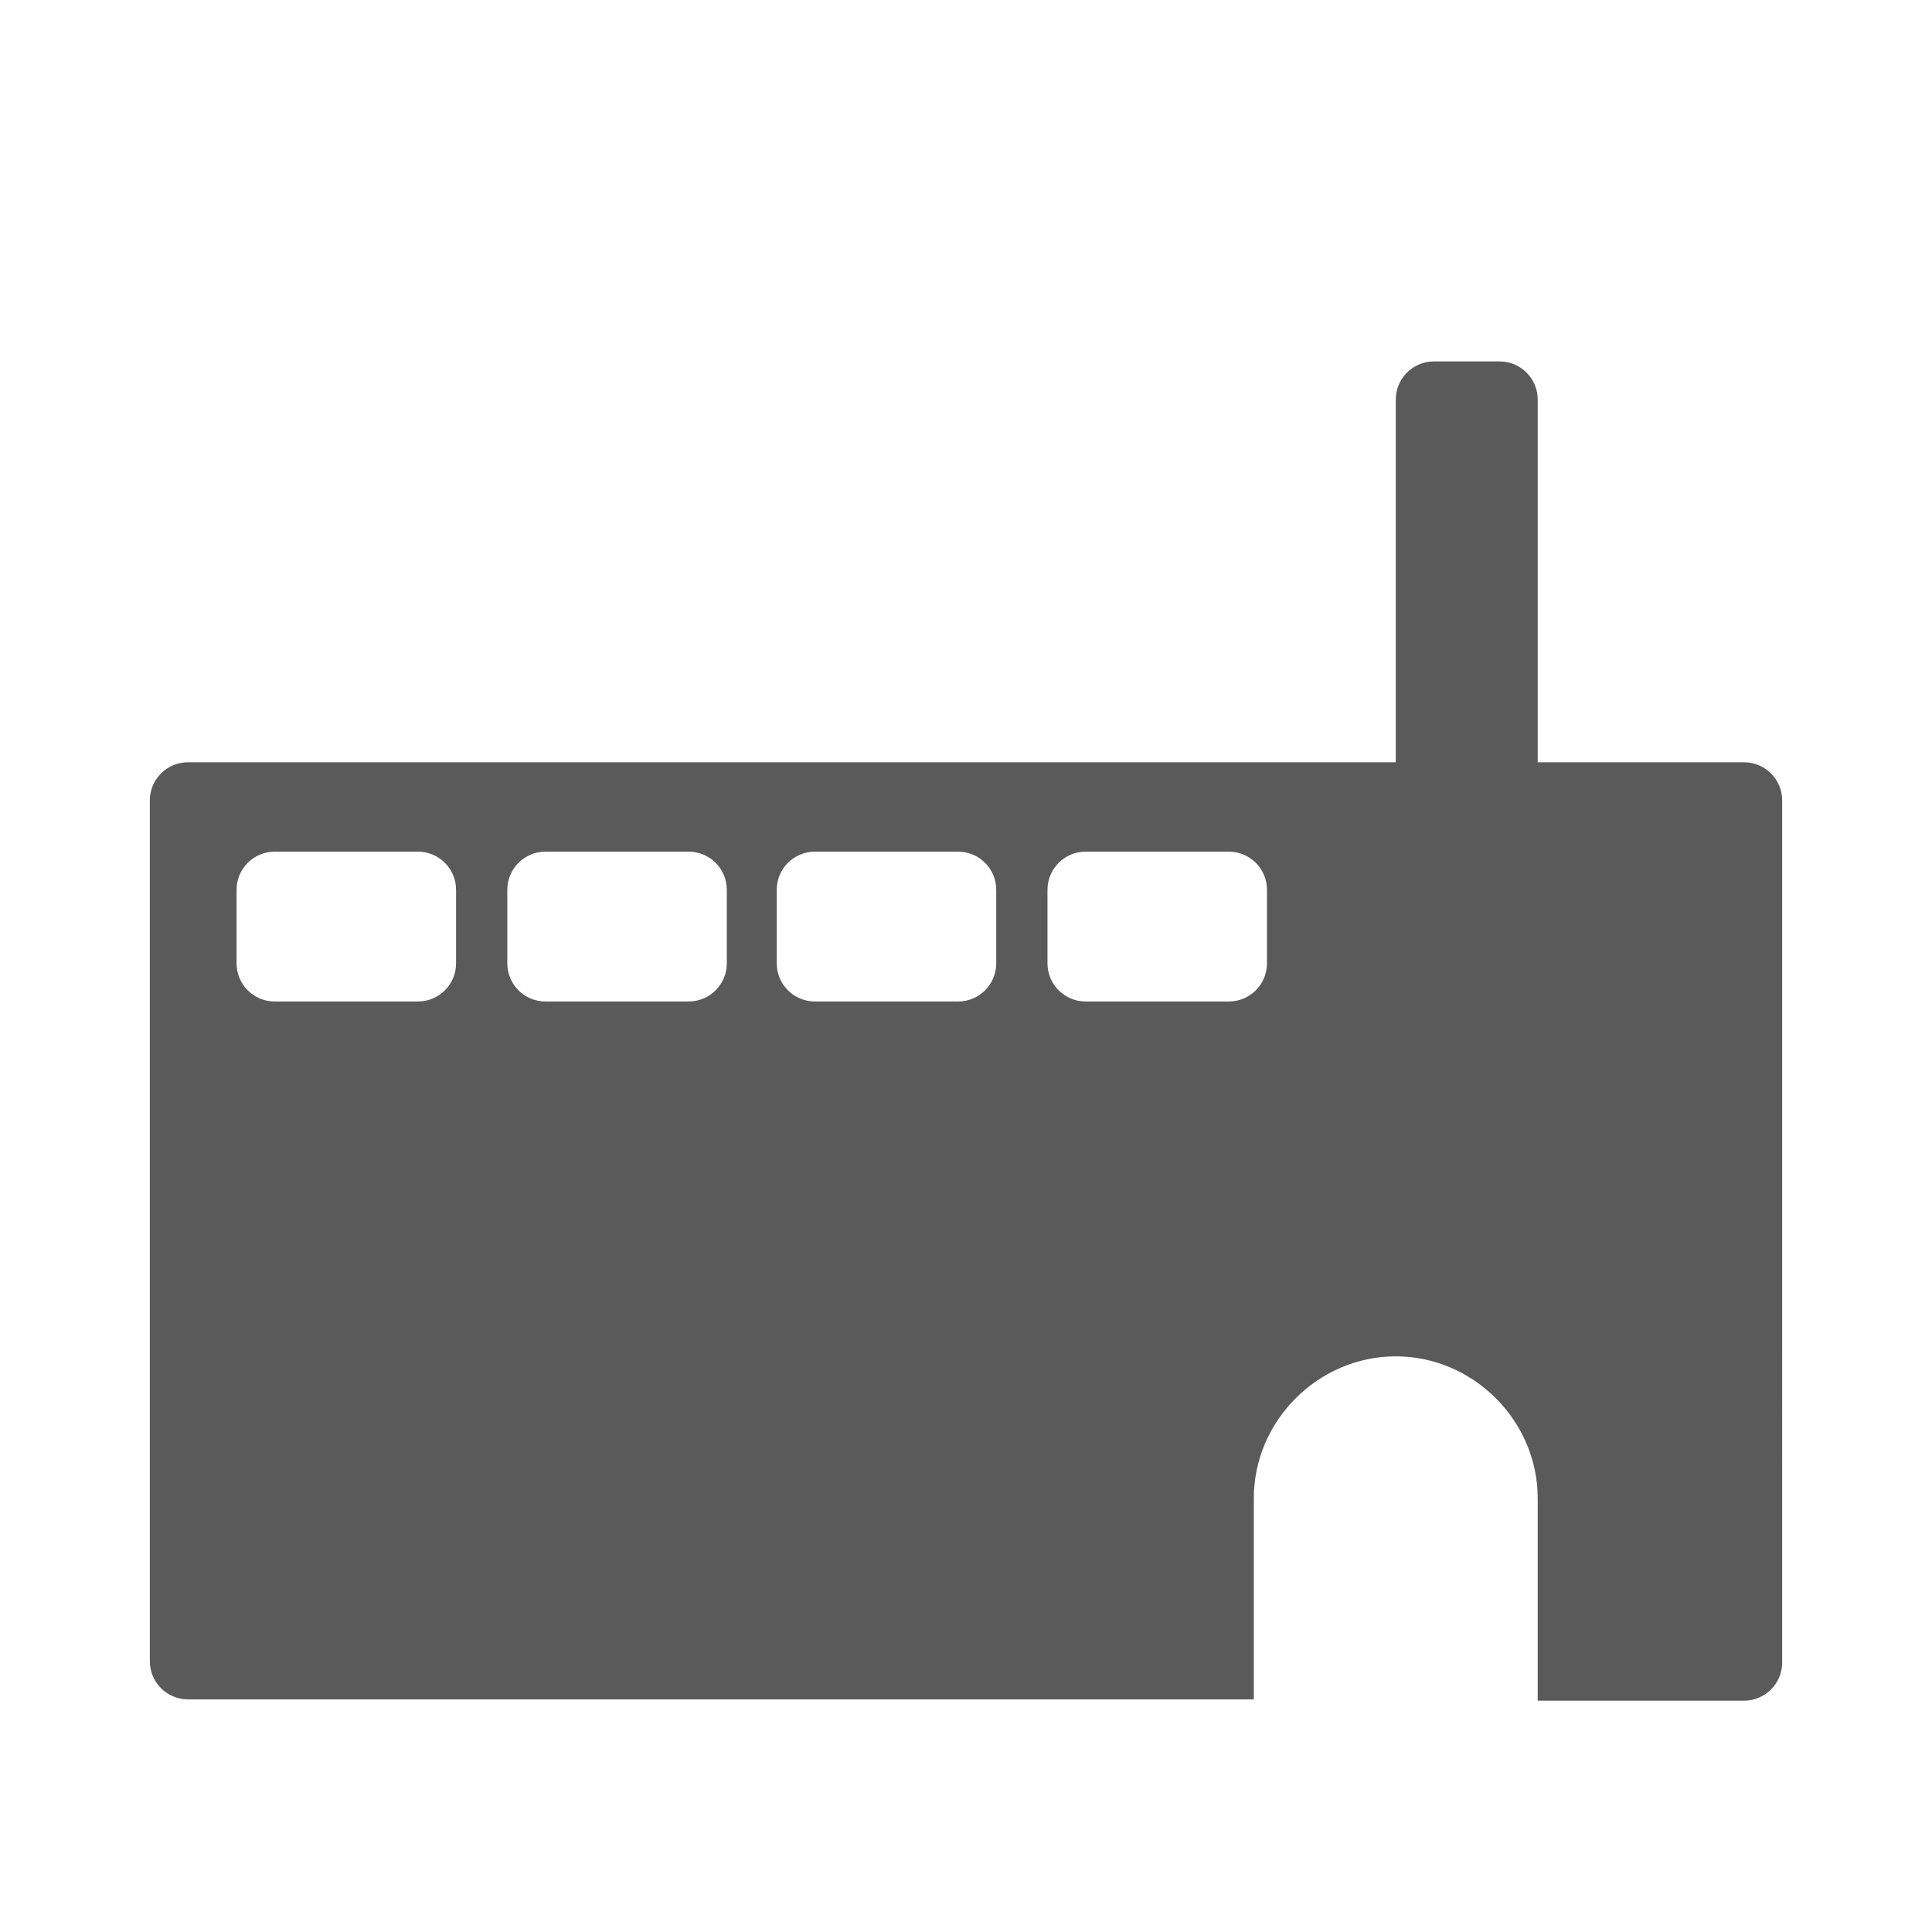 <?xml version="1.0" encoding="utf-8"?>
<!-- Generator: Adobe Illustrator 22.1.0, SVG Export Plug-In . SVG Version: 6.00 Build 0)  -->
<svg version="1.1" id="Layer_1" xmlns="http://www.w3.org/2000/svg" xmlns:xlink="http://www.w3.org/1999/xlink" x="0px" y="0px"
	 viewBox="0 0 147 147" style="enable-background:new 0 0 147 147;" xml:space="preserve">
<style type="text/css">
	.st0{fill:#5A5A5A;}
</style>
<path class="st0" d="M132.7,58H117V30.4c0-1.6-1.3-2.9-2.9-2.9h-5c-1.6,0-2.9,1.3-2.9,2.9V58H14.3c-1.6,0-2.9,1.3-2.9,2.9v65.5
	c0,1.6,1.3,2.9,2.9,2.9h81.1c0-0.1,0-0.3,0-0.4v-14.9c0-5.9,4.9-10.8,10.8-10.8s10.8,4.9,10.8,10.8V129c0,0.1,0,0.3,0,0.4h15.7
	c1.6,0,2.9-1.3,2.9-2.9V60.9C135.6,59.3,134.3,58,132.7,58z M34.7,73.3c0,1.6-1.3,2.9-2.9,2.9H20.9c-1.6,0-2.9-1.3-2.9-2.9v-5.6
	c0-1.6,1.3-2.9,2.9-2.9h10.9c1.6,0,2.9,1.3,2.9,2.9V73.3z M55.3,73.3c0,1.6-1.3,2.9-2.9,2.9H41.5c-1.6,0-2.9-1.3-2.9-2.9v-5.6
	c0-1.6,1.3-2.9,2.9-2.9h10.9c1.6,0,2.9,1.3,2.9,2.9V73.3z M75.8,73.3c0,1.6-1.3,2.9-2.9,2.9H62c-1.6,0-2.9-1.3-2.9-2.9v-5.6
	c0-1.6,1.3-2.9,2.9-2.9h10.9c1.6,0,2.9,1.3,2.9,2.9V73.3z M96.4,73.3c0,1.6-1.3,2.9-2.9,2.9H82.6c-1.6,0-2.9-1.3-2.9-2.9v-5.6
	c0-1.6,1.3-2.9,2.9-2.9h10.9c1.6,0,2.9,1.3,2.9,2.9V73.3z"/>
</svg>
